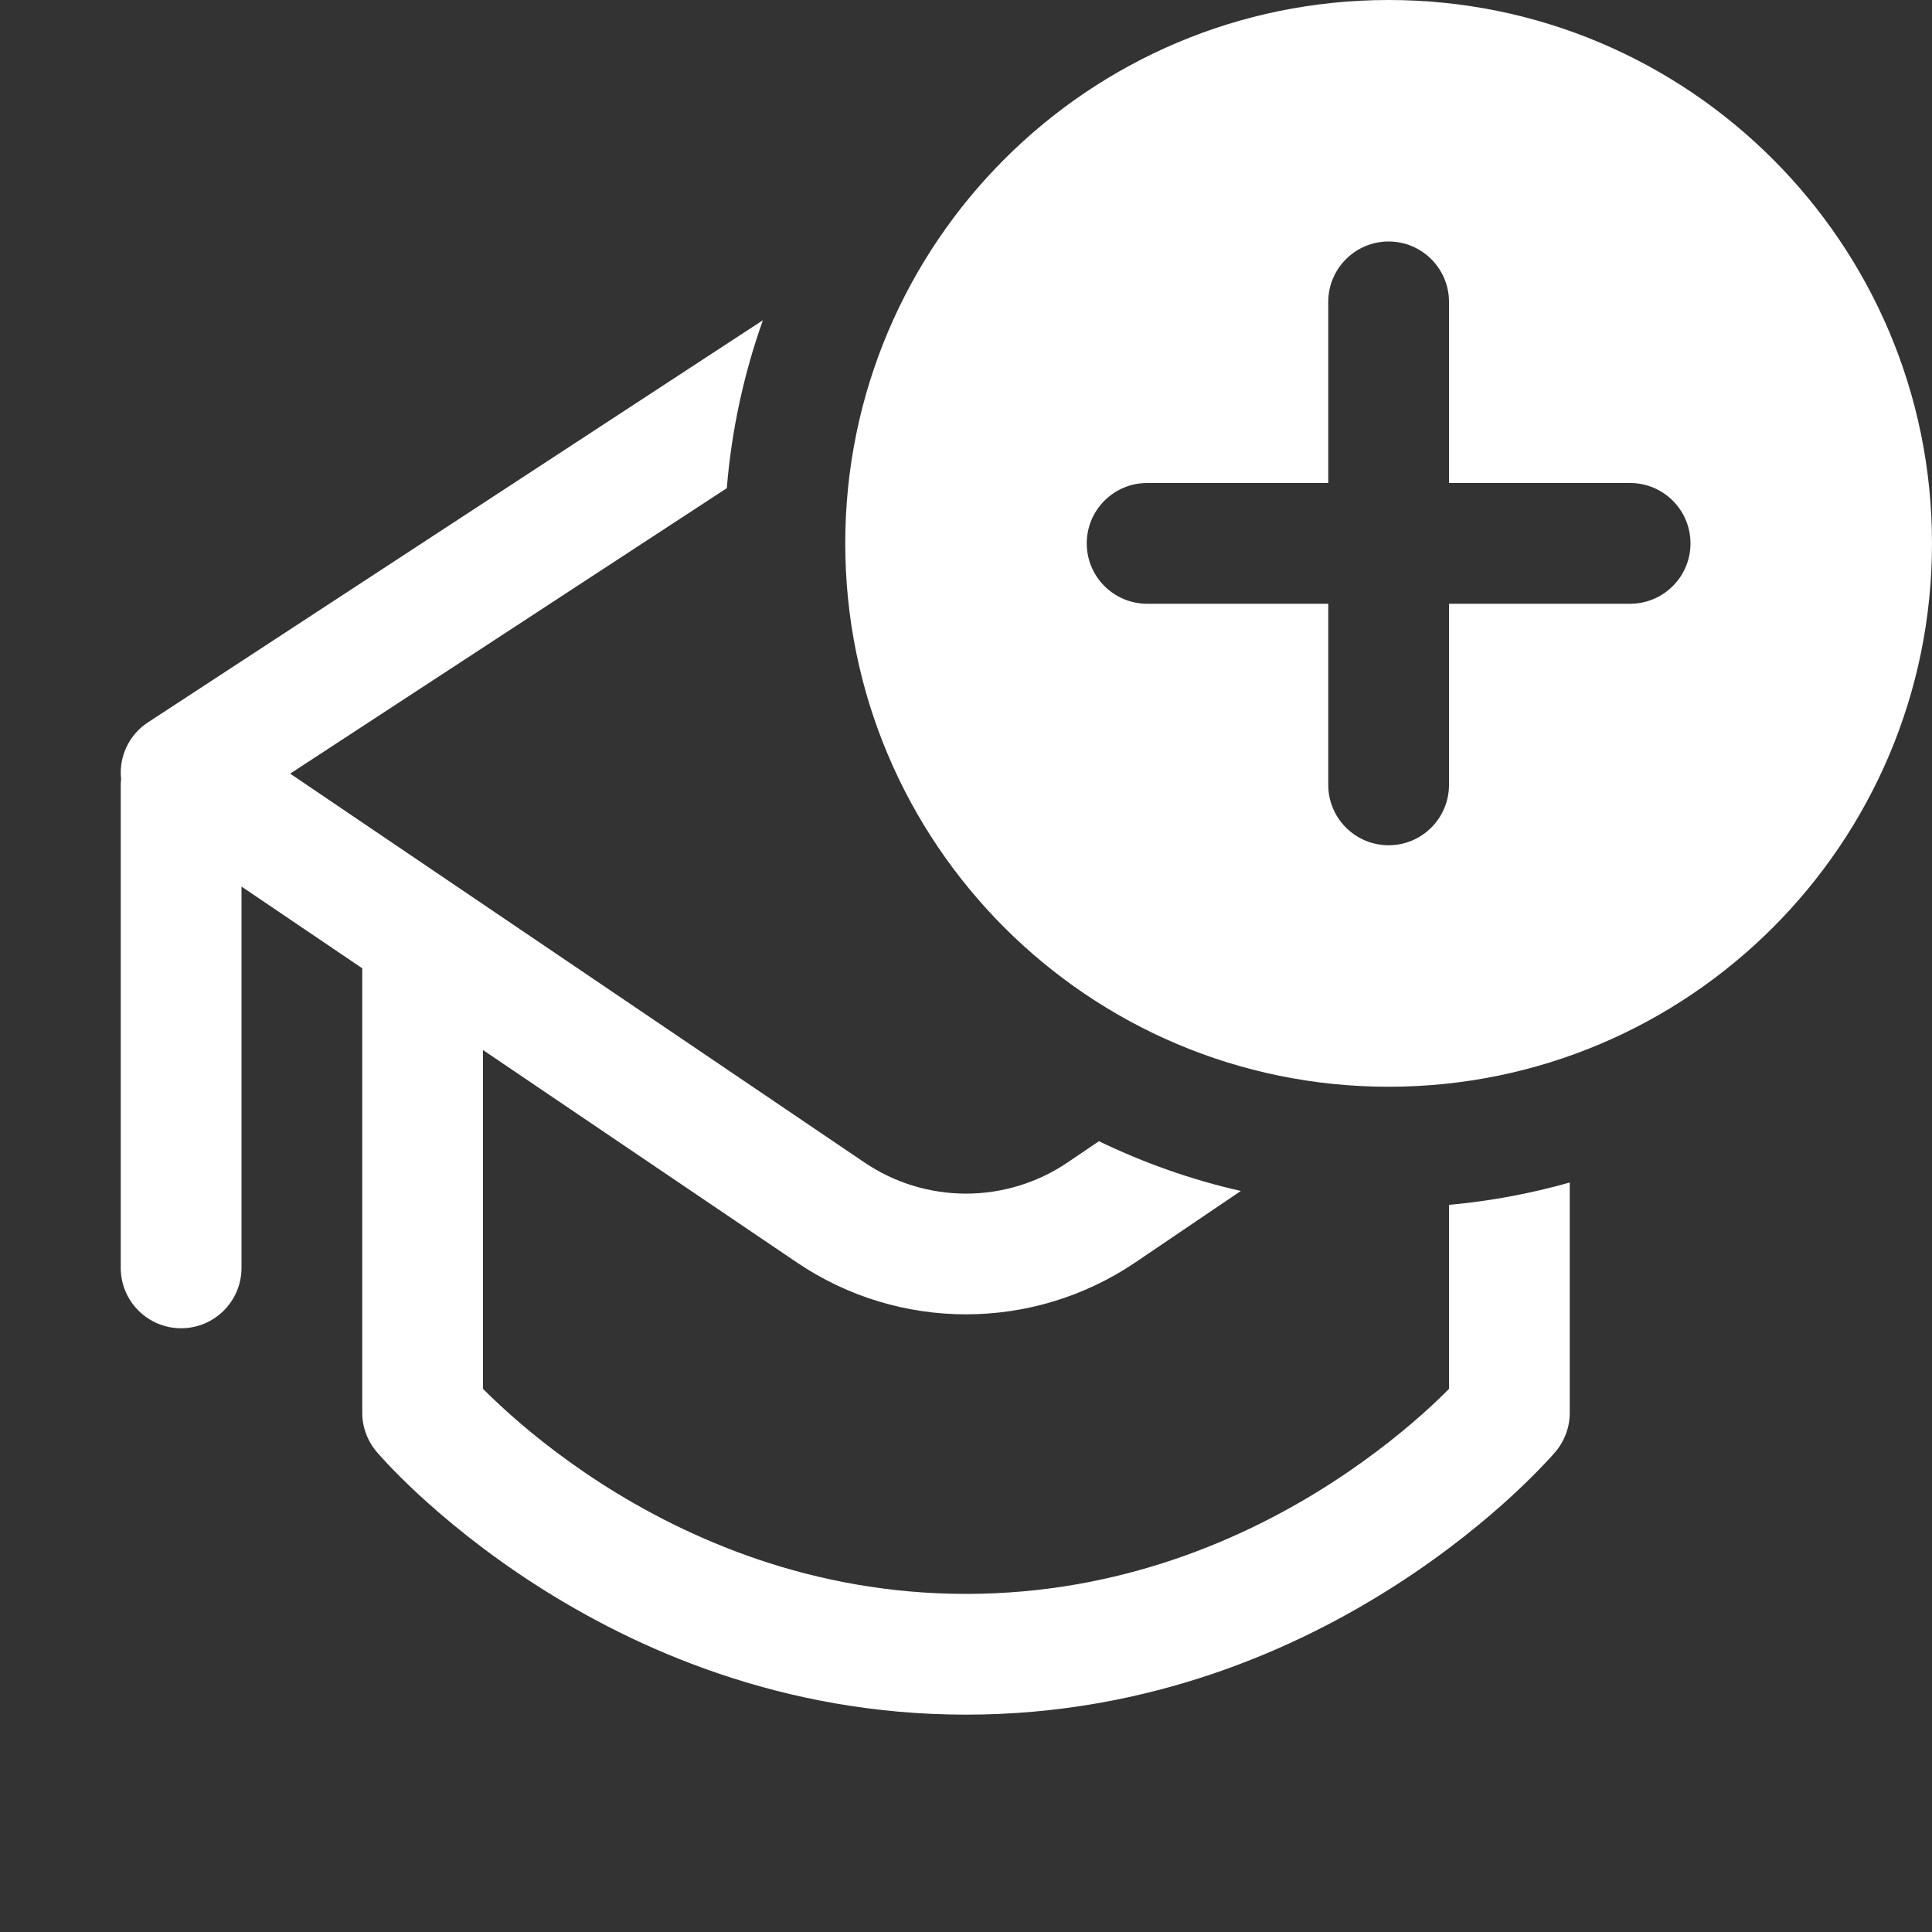 <svg width="16" height="16" viewBox="0 0 16 16" fill="none" xmlns="http://www.w3.org/2000/svg">
<rect x="0" y="0" width="16" height="16" fill="#333333" stroke="none"/>
<path d="M16 4.5C16 6.985 13.985 9 11.5 9C9.015 9 7 6.985 7 4.5C7 2.015 9.015 0 11.5 0C13.985 0 16 2.015 16 4.5ZM12 2.5C12 2.224 11.776 2 11.5 2C11.224 2 11 2.224 11 2.5V4H9.5C9.224 4 9 4.224 9 4.5C9 4.776 9.224 5 9.5 5H11V6.5C11 6.776 11.224 7 11.5 7C11.776 7 12 6.776 12 6.5V5H13.5C13.776 5 14 4.776 14 4.5C14 4.224 13.776 4 13.5 4H12V2.5ZM12 11.502V9.978C12.344 9.947 12.678 9.884 13 9.793V11.7C13 11.819 12.958 11.933 12.881 12.024L12.88 12.025L12.878 12.028L12.872 12.034L12.853 12.056C12.836 12.074 12.814 12.099 12.784 12.13C12.725 12.192 12.64 12.278 12.53 12.38C12.31 12.583 11.987 12.852 11.571 13.12C10.741 13.656 9.523 14.2 8 14.2C6.478 14.2 5.26 13.656 4.429 13.12C4.013 12.852 3.691 12.583 3.47 12.38C3.36 12.278 3.275 12.192 3.216 12.13C3.187 12.099 3.164 12.074 3.148 12.056L3.128 12.034L3.123 12.028L3.121 12.025L3.12 12.024C3.043 11.934 3 11.819 3 11.7V8.019L2 7.342L2 10.5C2 10.776 1.776 11 1.5 11C1.224 11 1 10.776 1 10.5L1 6.5C1 6.483 1.001 6.467 1.003 6.451C1.001 6.433 1 6.415 1 6.396C1.001 6.229 1.086 6.073 1.226 5.982L6.318 2.652C6.161 3.093 6.059 3.559 6.019 4.043L2.403 6.407L7.159 9.627C7.667 9.971 8.333 9.971 8.841 9.627L9.101 9.451C9.471 9.63 9.865 9.77 10.276 9.863L9.402 10.455C8.555 11.028 7.445 11.028 6.599 10.455L4 8.696V11.502C4.04 11.542 4.09 11.591 4.149 11.645C4.335 11.817 4.612 12.048 4.971 12.28C5.691 12.744 6.723 13.2 8 13.2C9.278 13.2 10.31 12.744 11.029 12.28C11.388 12.048 11.666 11.817 11.852 11.645C11.911 11.591 11.96 11.542 12 11.502Z" fill="#ffffff"/>
</svg>
